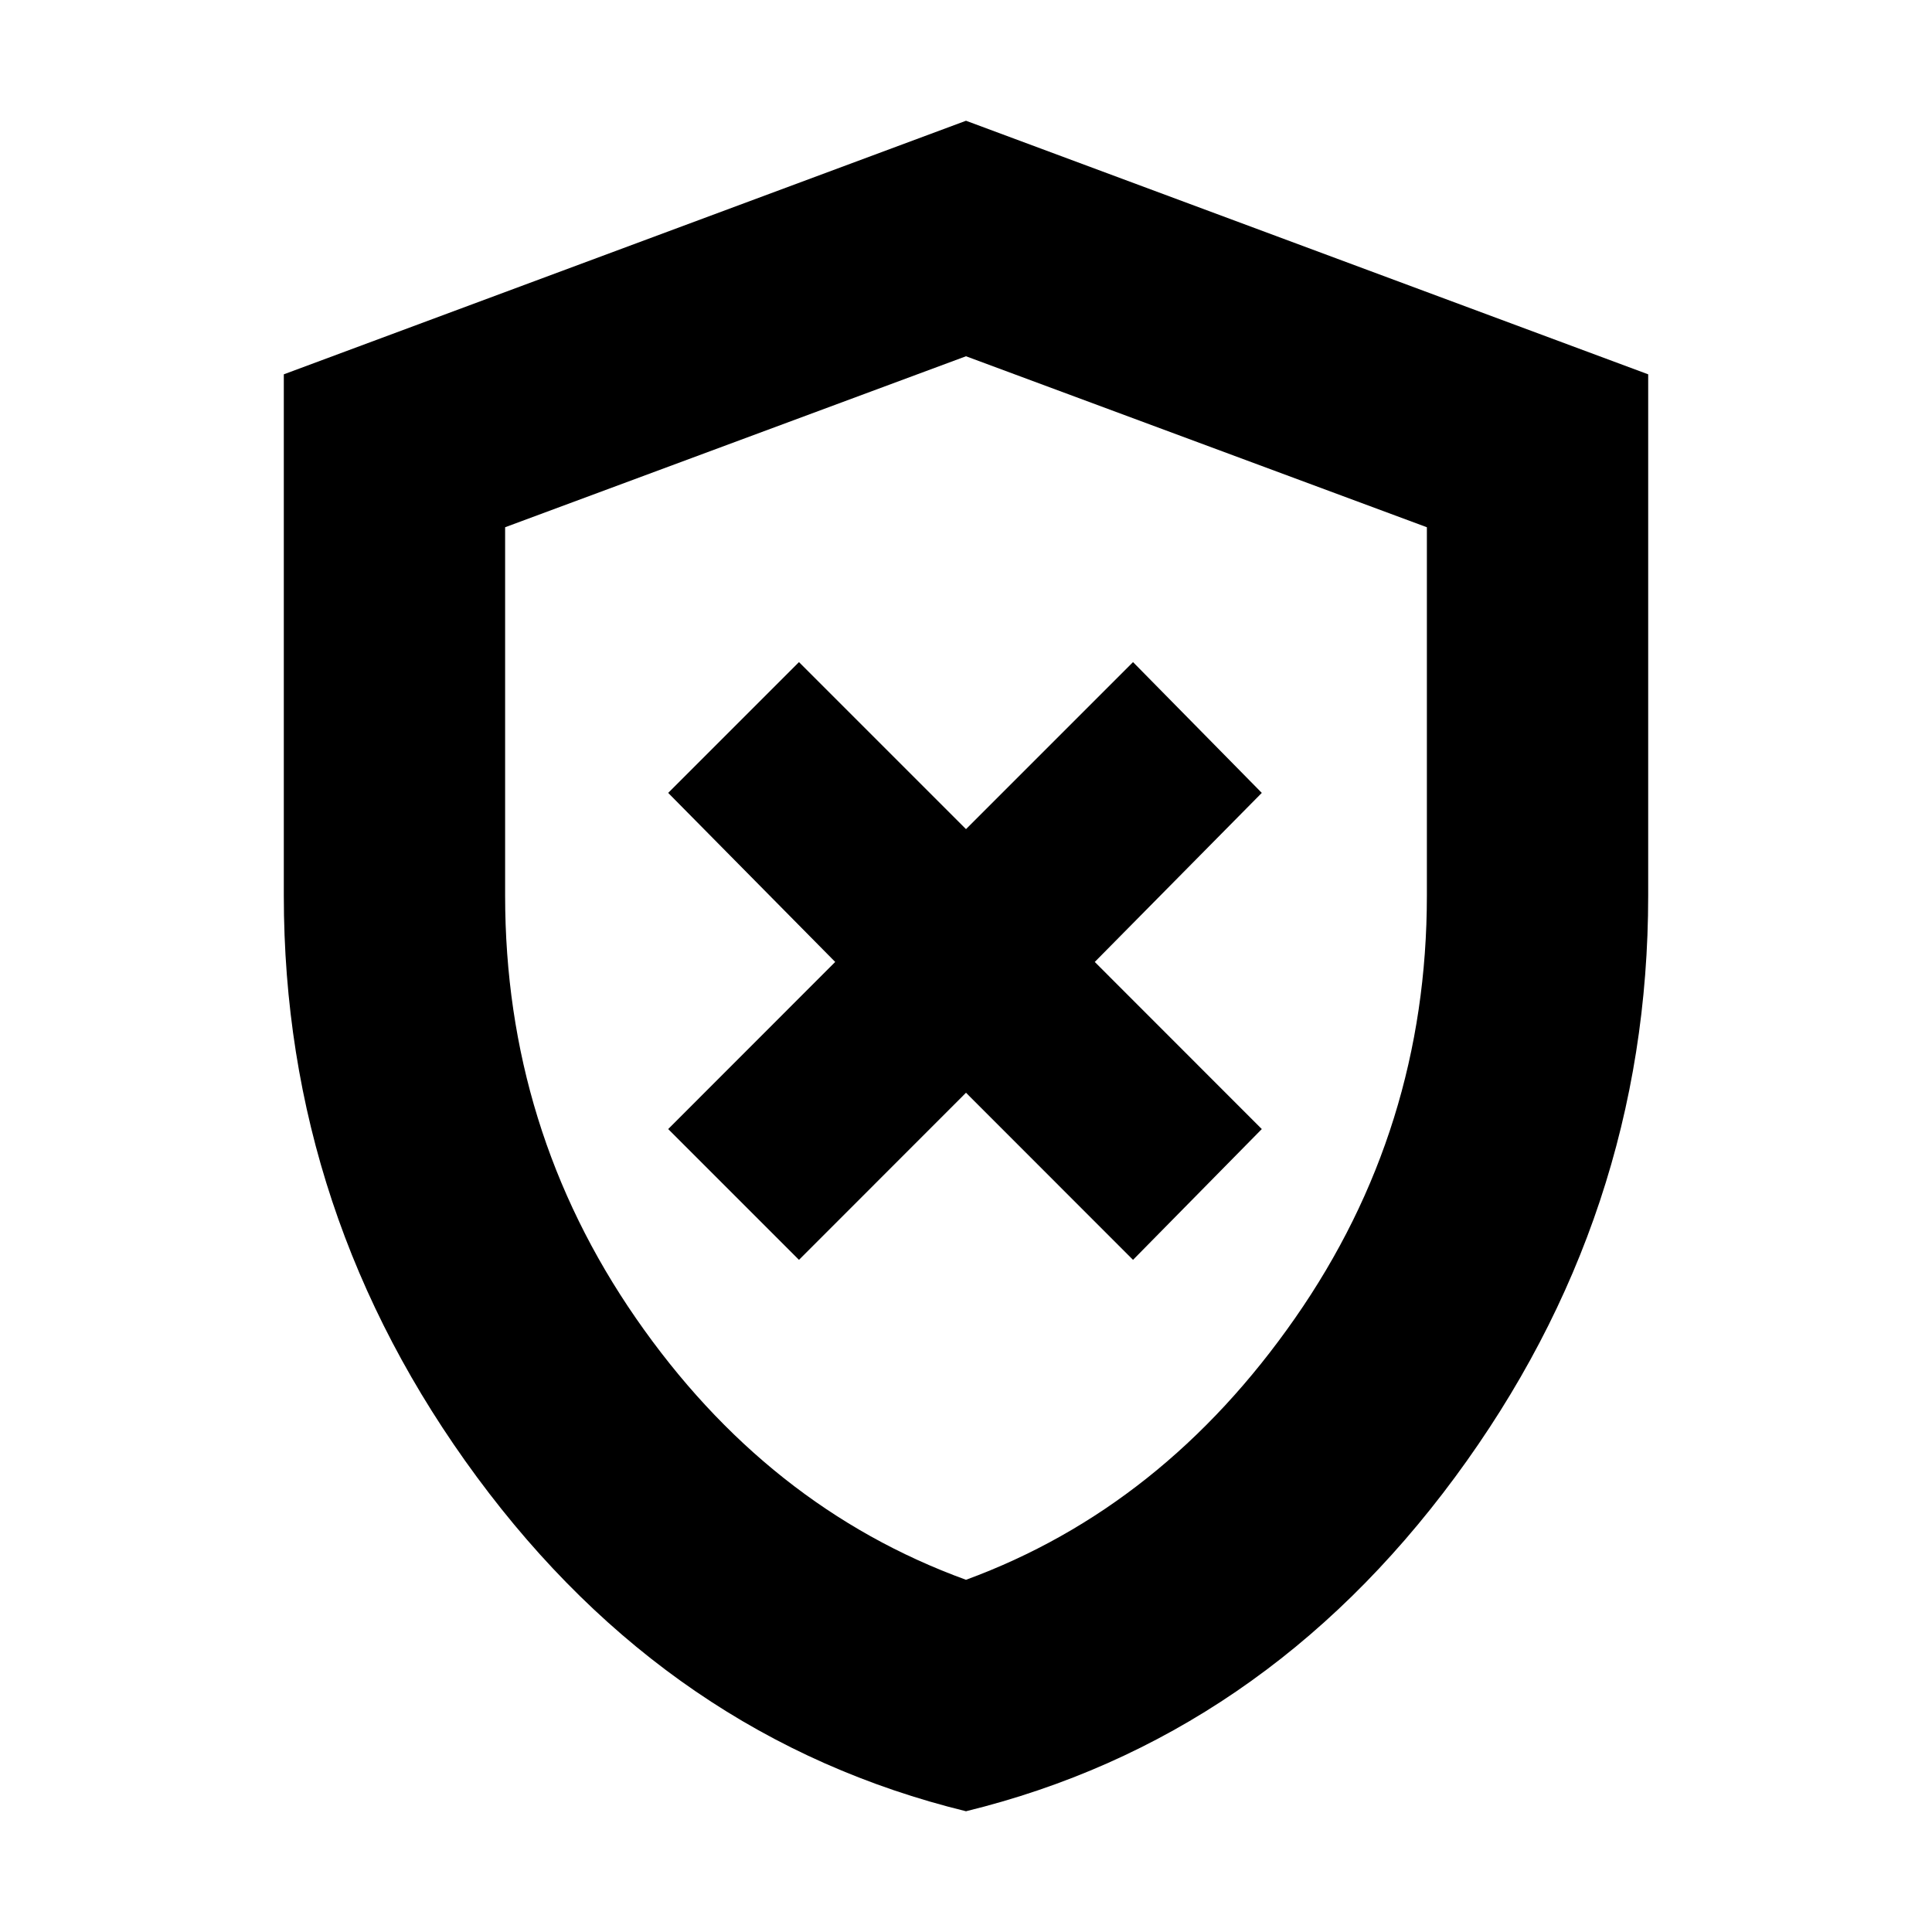 <svg xmlns="http://www.w3.org/2000/svg" height="20" width="20"><path d="M8.271 13.042 10 11.312 11.729 13.042 13.062 11.688 11.333 9.958 13.062 8.208 11.729 6.854 10 8.583 8.271 6.854 6.917 8.208 8.646 9.958 6.917 11.688ZM10 18.75Q6.938 18 4.938 15.292Q2.938 12.583 2.938 9.271V3.875L10 1.25L17.062 3.875V9.271Q17.062 12.583 15.062 15.292Q13.062 18 10 18.75ZM10 10.021Q10 10.021 10 10.021Q10 10.021 10 10.021Q10 10.021 10 10.021Q10 10.021 10 10.021ZM10 16.354Q12.042 15.604 13.406 13.646Q14.771 11.688 14.771 9.271V5.458L10 3.688L5.229 5.458V9.271Q5.229 11.688 6.583 13.646Q7.938 15.604 10 16.354Z"/></svg>